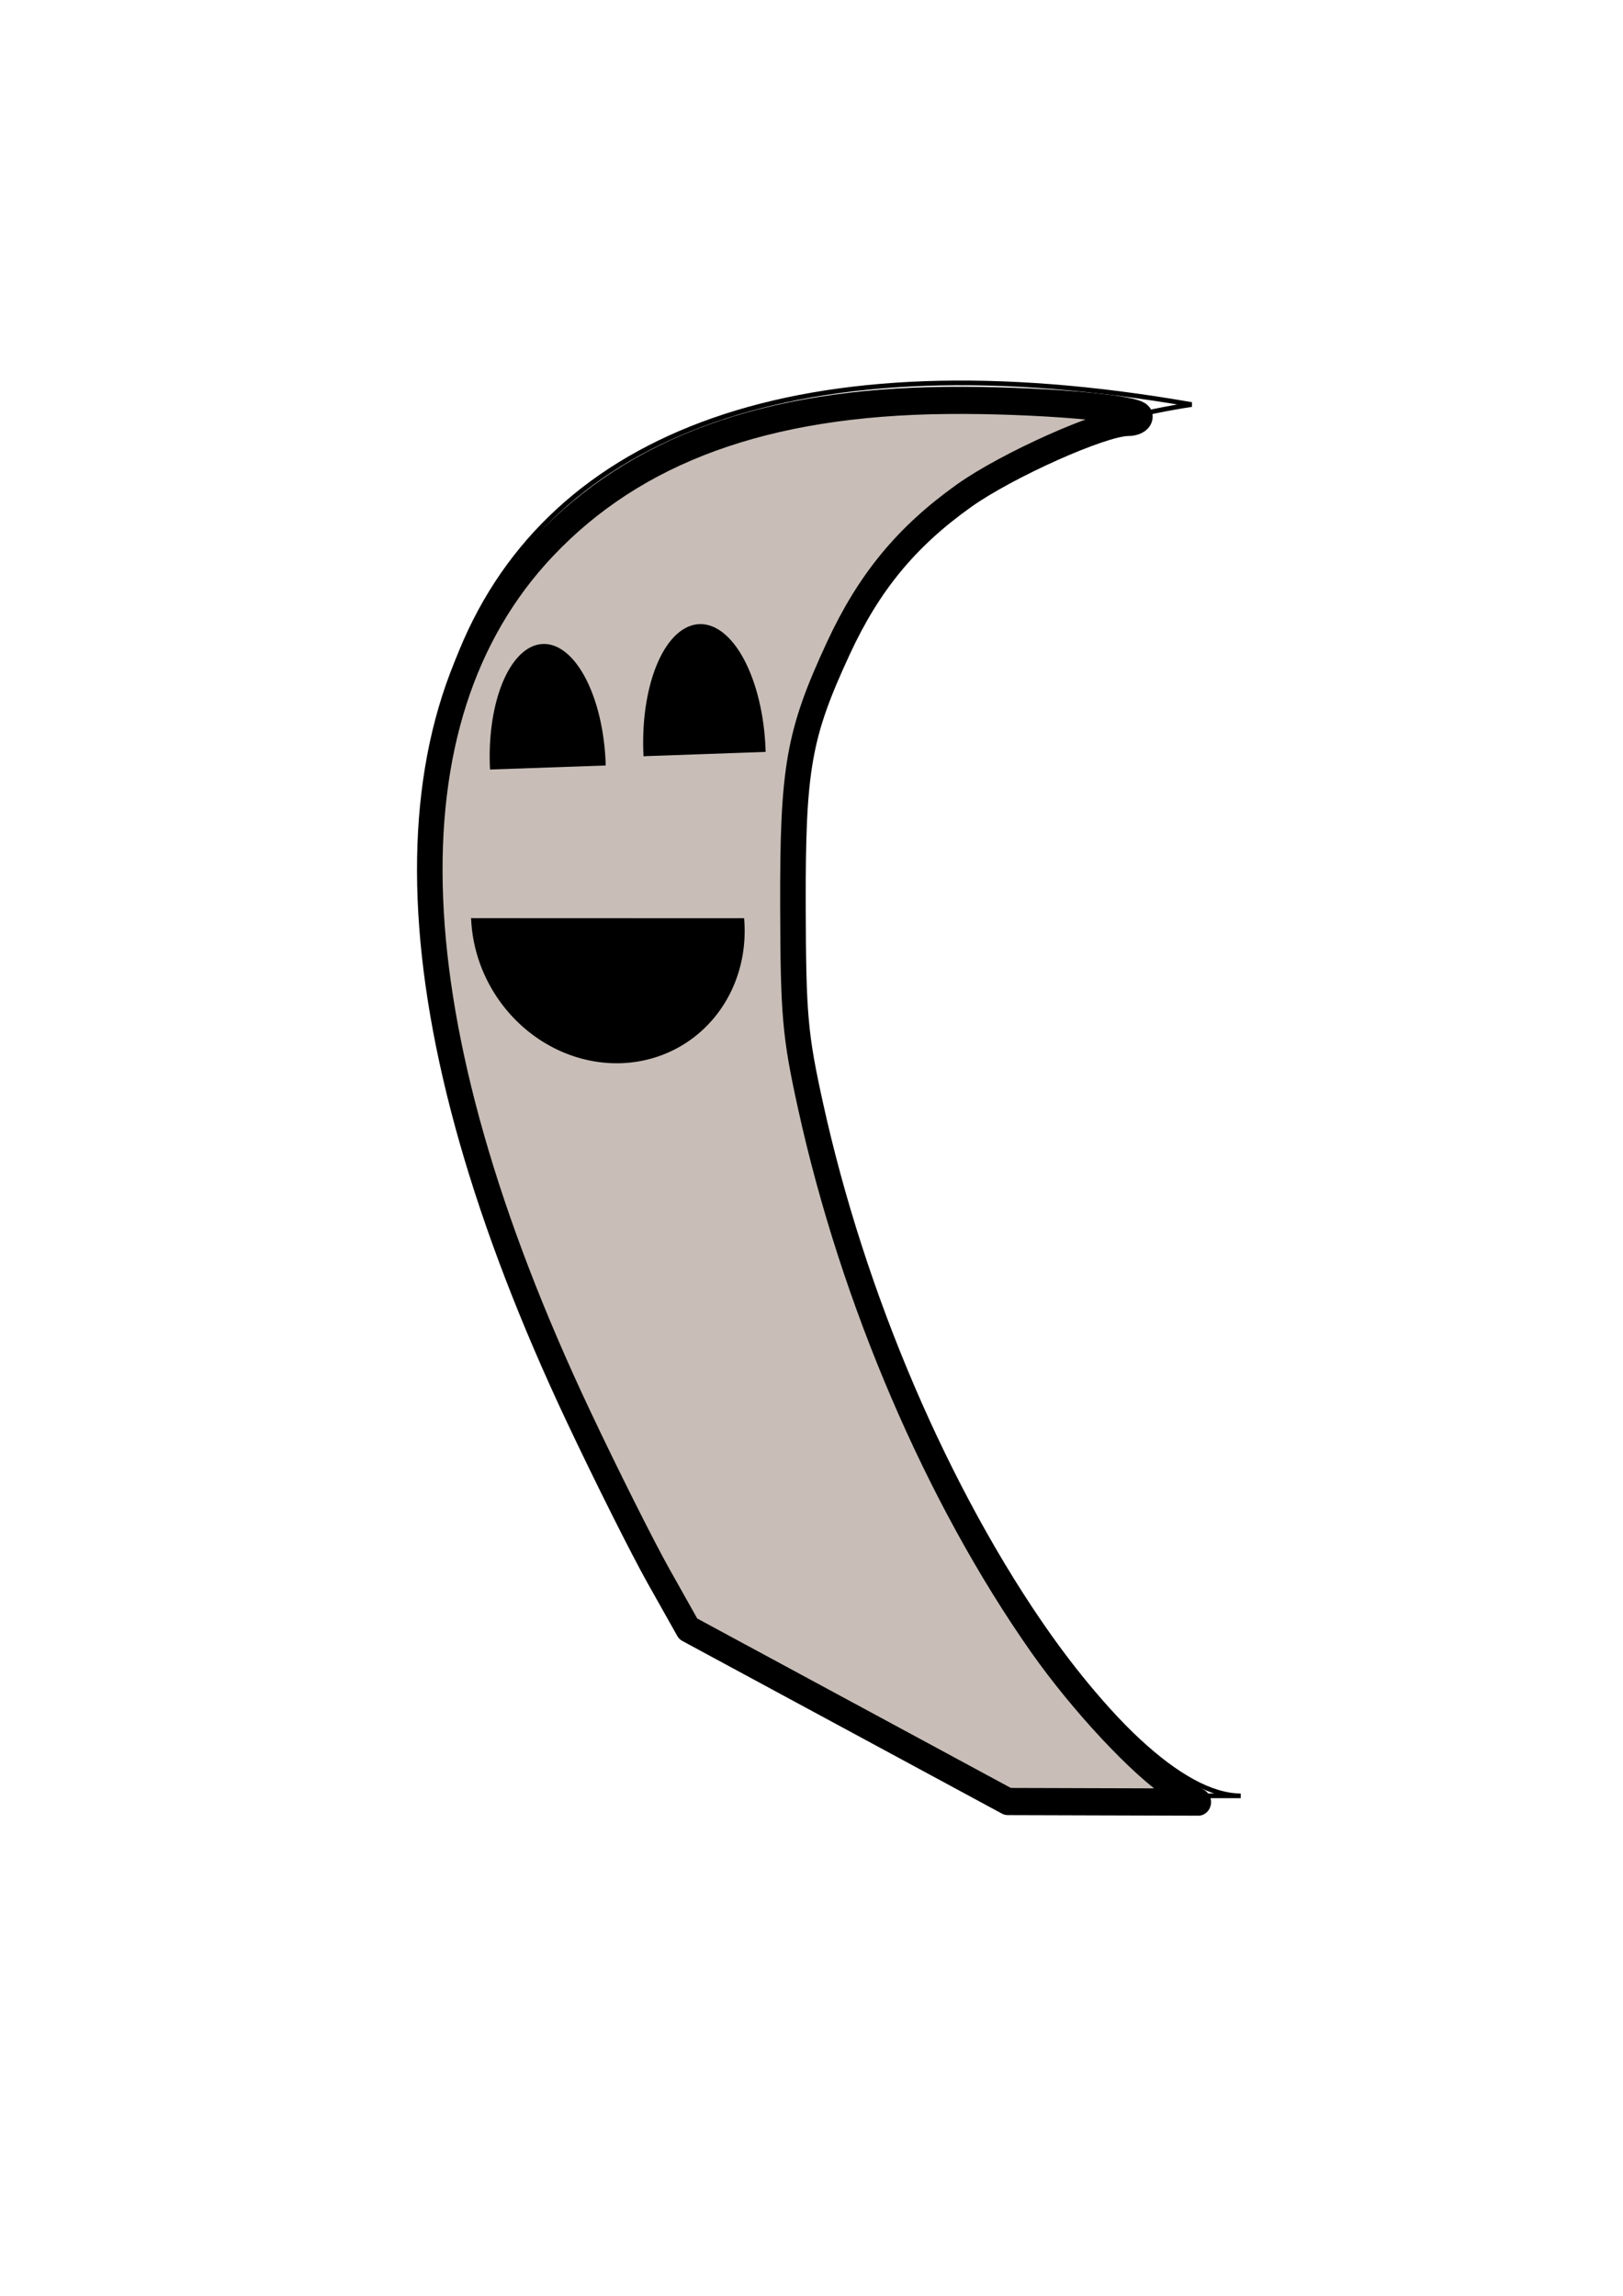 <?xml version="1.0" encoding="UTF-8" standalone="no"?>
<svg
   xmlns:dc="http://purl.org/dc/elements/1.1/"
   xmlns:cc="http://creativecommons.org/ns#"
   xmlns:rdf="http://www.w3.org/1999/02/22-rdf-syntax-ns#"
   xmlns:svg="http://www.w3.org/2000/svg"
   xmlns="http://www.w3.org/2000/svg"
   xmlns:sodipodi="http://sodipodi.sourceforge.net/DTD/sodipodi-0.dtd"
   xmlns:inkscape="http://www.inkscape.org/namespaces/inkscape"
   width="210mm"
   height="297mm"
   viewBox="0 0 210 297"
   version="1.1"
   id="svg1855"
   inkscape:version="1.0.1 (3bc2e813f5, 2020-09-07)"
   sodipodi:docname="moon-face texure.svg">
  <defs
     id="defs1849" />
  <sodipodi:namedview
     id="base"
     pagecolor="#ffffff"
     bordercolor="#666666"
     borderopacity="1.0"
     inkscape:pageopacity="0.0"
     inkscape:pageshadow="2"
     inkscape:zoom="0.35"
     inkscape:cx="400"
     inkscape:cy="560"
     inkscape:document-units="mm"
     inkscape:current-layer="layer1"
     inkscape:document-rotation="0"
     showgrid="false"
     inkscape:snap-global="false"
     inkscape:window-width="1920"
     inkscape:window-height="1001"
     inkscape:window-x="-9"
     inkscape:window-y="-9"
     inkscape:window-maximized="1" />
  <g
     inkscape:label="Layer 1"
     inkscape:groupmode="layer"
     id="layer1">
    <g
       id="g2006"
       transform="matrix(1.052,0,0,1.119,-2.781,-5.874)">
      <path
         style="fill:none;stroke:#000000;stroke-width:0.545px;stroke-linecap:butt;stroke-linejoin:miter;stroke-opacity:1"
         d="m 149.205,52.017 v 0 C 50.5,66.186 126.552,212.863 155.245,212.863 v 0 H 126.552 L 87.287,193.561 v 0 C 26.603,96.454 52.987,36.251 149.205,52.017 Z"
         id="path1963"
         sodipodi:nodetypes="cccccccc" />
      <path
         style="fill:#c8beb7;fill-rule:evenodd;stroke:#000000;stroke-width:3.143;stroke-linejoin:round;paint-order:markers stroke fill"
         d="m 106.938,203.541 -19.652,-9.98 -3.617,-6.048 C 81.68,184.188 77.235,175.853 73.792,168.993 50.961,123.508 49.472,88.399 69.526,68.451 80.807,57.23 96.835,51.755 119.031,51.54 c 10.856,-0.105 23.812,0.908 23.812,1.863 0,0.377 -0.663,0.685 -1.472,0.685 -3.134,0 -14.853,4.922 -20.141,8.459 -7.083,4.737 -11.709,10.01 -15.462,17.622 -4.91,9.958 -5.641,13.859 -5.596,29.86 0.035,12.57 0.253,14.9 2.153,23.029 5.23,22.379 15.59,45.099 28.37,62.22 5.001,6.7 12.318,14.063 16.477,16.581 l 2.854,1.728 -11.717,-0.033 -11.717,-0.033 -19.652,-9.98 z"
         id="path1967" />
      <path
         style="fill:#000000;fill-rule:evenodd;stroke:#000000;stroke-width:0.199;stroke-linejoin:round;paint-order:markers stroke fill"
         id="path1965-2"
         sodipodi:type="arc"
         sodipodi:cx="-102.22813"
         sodipodi:cy="83.2239"
         sodipodi:rx="14.536134"
         sodipodi:ry="7.4300351"
         sodipodi:start="4.7300517"
         sodipodi:end="1.6421227"
         sodipodi:open="true"
         sodipodi:arc-type="arc"
         d="m -101.971,75.795 a 14.536,7.43 0 0 1 12.582,3.945 14.536,7.43 0 0 1 -0.657,7.537 14.536,7.43 0 0 1 -13.218,3.358"
         transform="matrix(-0.065,-0.998,0.993,-0.12,0,0)" />
      <path
         style="fill:#000000;fill-rule:evenodd;stroke:#000000;stroke-width:0.189;stroke-linejoin:round;paint-order:markers stroke fill"
         id="path1965-7"
         sodipodi:type="arc"
         sodipodi:cx="-101.47627"
         sodipodi:cy="63.86385"
         sodipodi:rx="13.817837"
         sodipodi:ry="7.038002"
         sodipodi:start="4.7300517"
         sodipodi:end="1.6421227"
         sodipodi:open="true"
         sodipodi:arc-type="arc"
         d="m -101.232,56.827 a 13.818,7.038 0 0 1 11.961,3.737 13.818,7.038 0 0 1 -0.624,7.14 13.818,7.038 0 0 1 -12.565,3.181"
         transform="matrix(-0.065,-0.998,0.993,-0.12,0,0)" />
      <path
         style="fill:#000000;fill-rule:evenodd;stroke:#000000;stroke-width:0.751;stroke-linejoin:round;paint-order:markers stroke fill"
         id="path1992"
         sodipodi:type="arc"
         sodipodi:cx="115.30139"
         sodipodi:cy="-64.670021"
         sodipodi:rx="16.050083"
         sodipodi:ry="16.370602"
         sodipodi:start="4.7300517"
         sodipodi:end="1.6421227"
         sodipodi:open="true"
         sodipodi:arc-type="arc"
         d="m 115.585,-81.038 a 16.05,16.371 0 0 1 13.893,8.692 16.05,16.371 0 0 1 -0.725,16.607 16.05,16.371 0 0 1 -14.595,7.398"
         transform="matrix(0.111,0.994,-0.999,0.043,0,0)"
         inkscape:transform-center-x="0.00042023786"
         inkscape:transform-center-y="-1.7628833" />
    </g>
  </g>
</svg>
